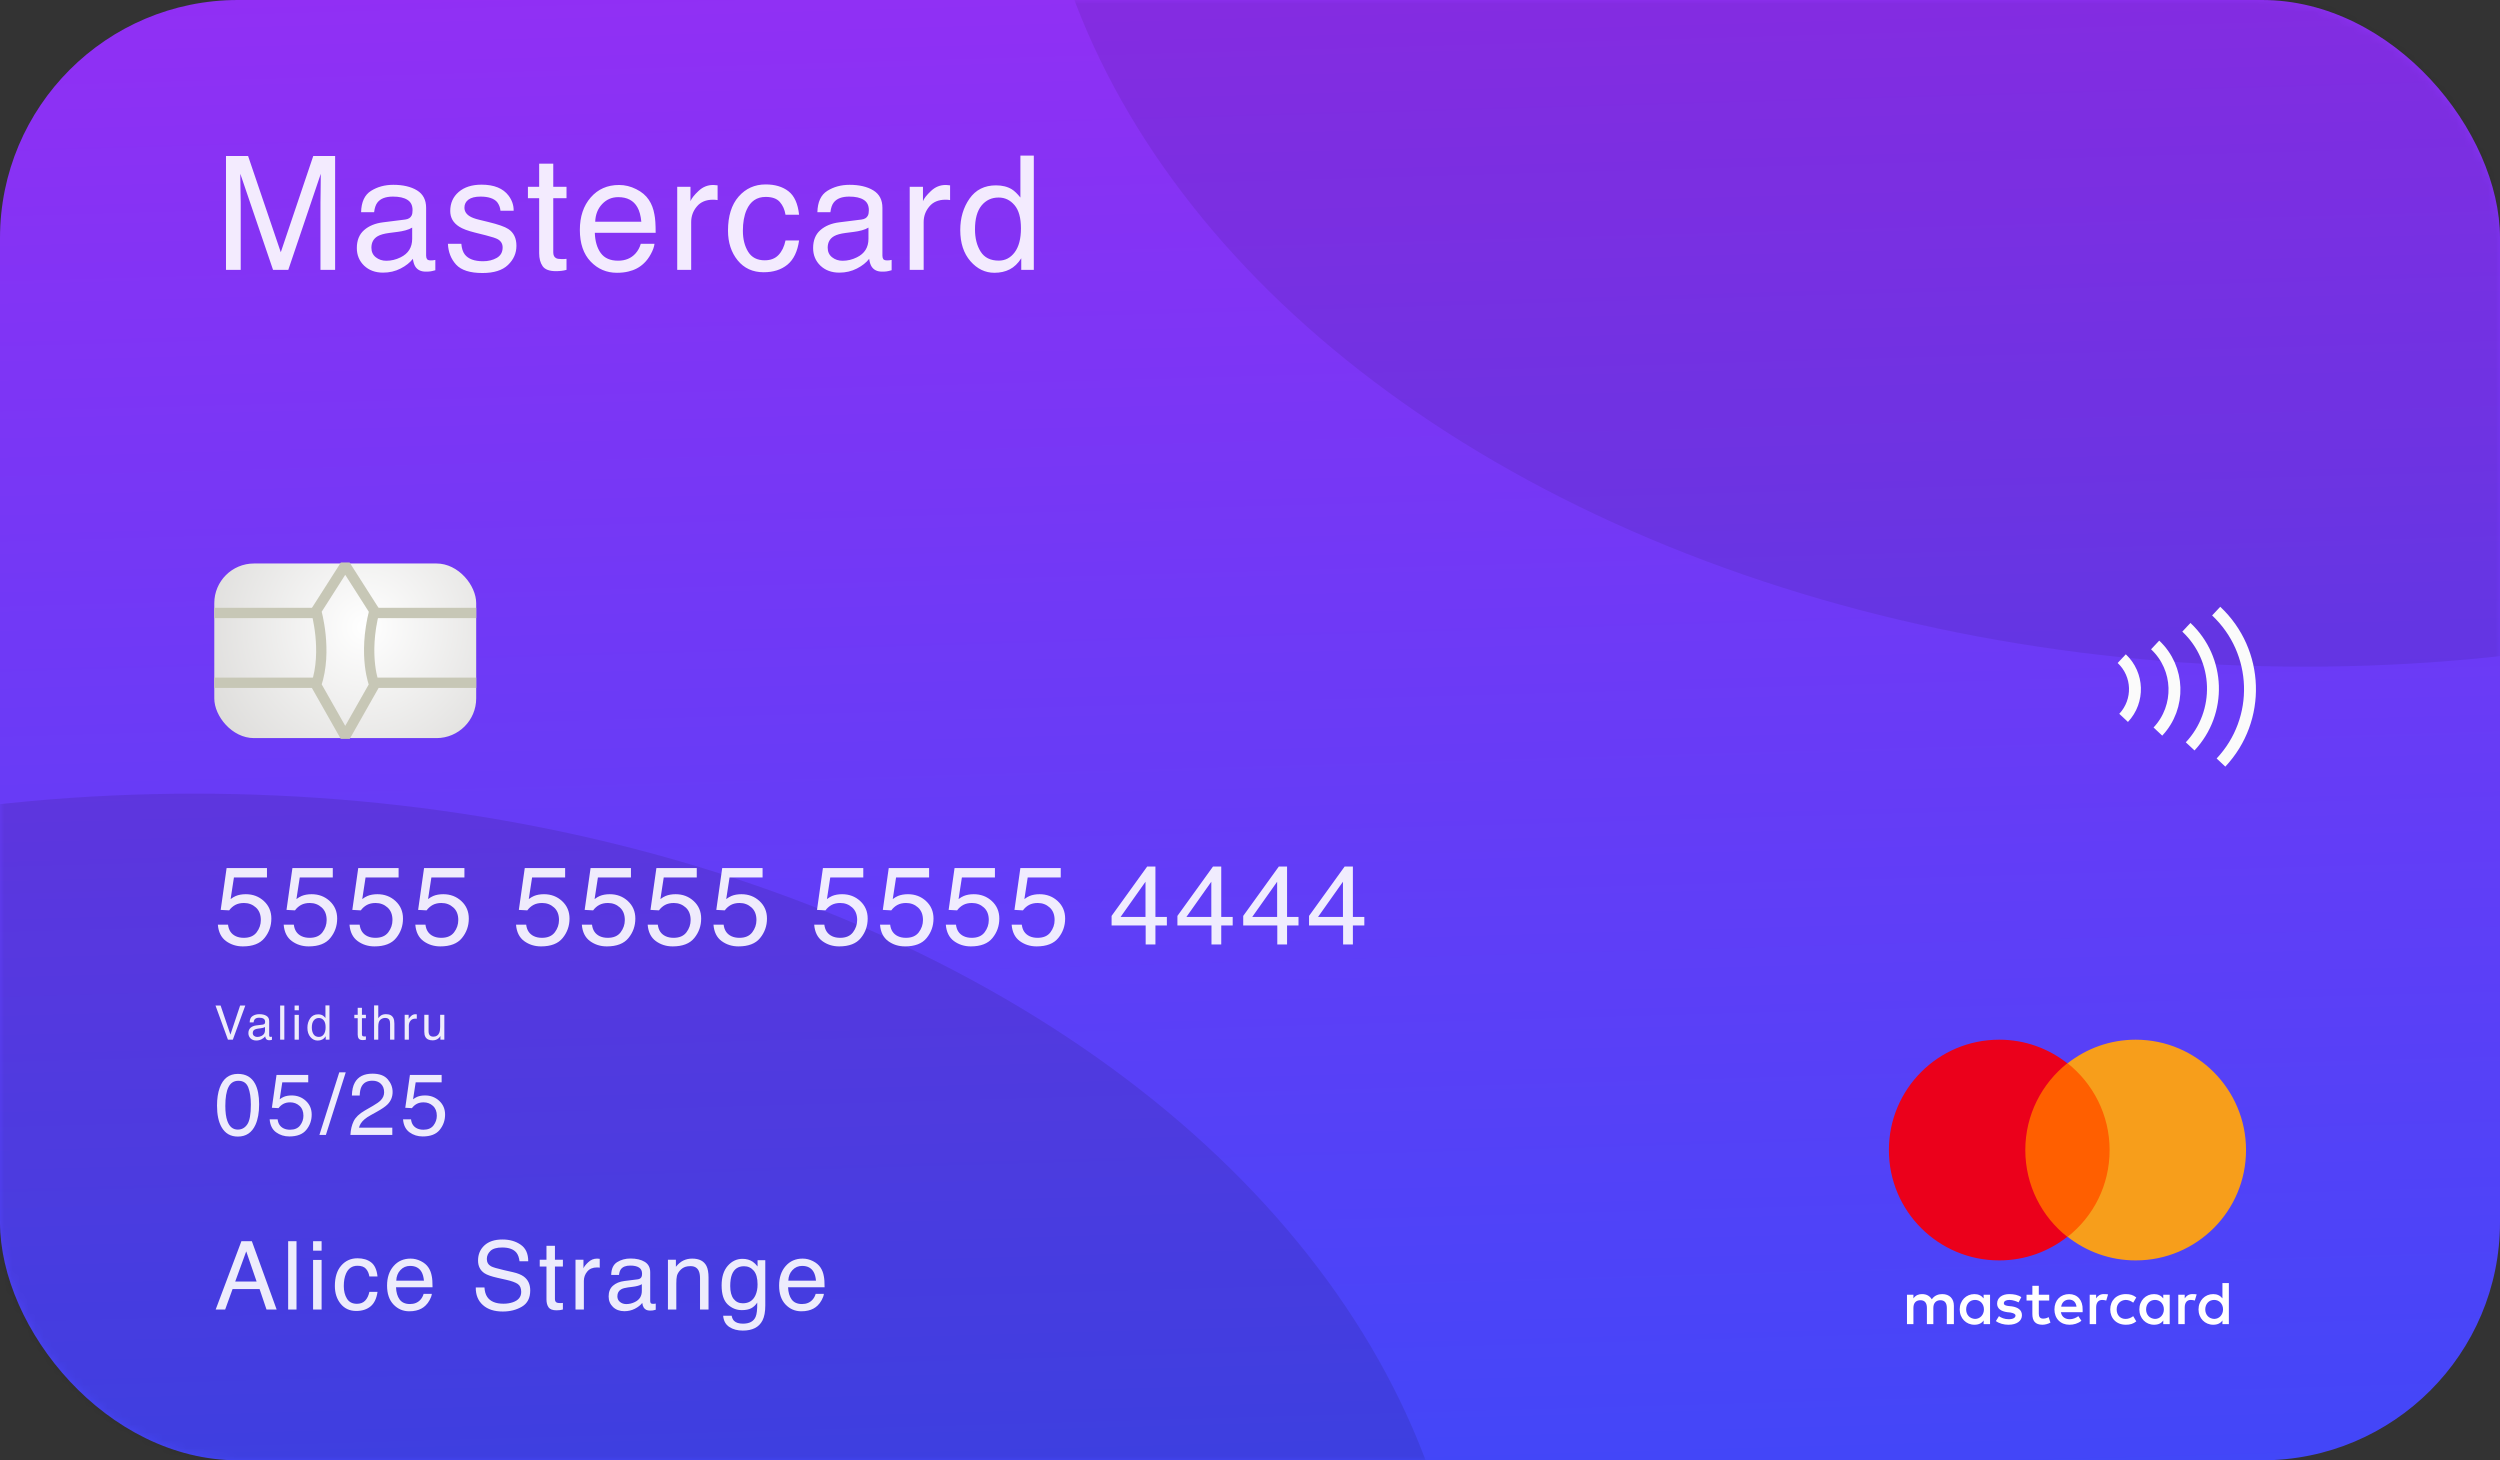 <svg width="315" height="184" viewBox="0 0 315 184" fill="none" xmlns="http://www.w3.org/2000/svg">
<rect x="0" y="0" width="315" height="184" fill="#333333" stroke="none"/>
<rect width="315" height="184" rx="30" fill="url(#paint0_linear_12_0)"/>
<mask id="mask0_12_0" style="mask-type:alpha" maskUnits="userSpaceOnUse" x="0" y="0" width="315" height="184">
<rect width="315" height="184" rx="30" fill="#ED713C"/>
</mask>
<g mask="url(#mask0_12_0)">
<ellipse opacity="0.1" cx="24.5" cy="213" rx="160.5" ry="113" fill="black"/>
<ellipse opacity="0.08" cx="290.5" cy="-29" rx="160.5" ry="113" fill="black"/>
</g>
<path opacity="0.9" d="M28.475 19.654H31.258L35.379 31.783L39.471 19.654H42.225V34H40.379V25.533C40.379 25.24 40.385 24.755 40.398 24.078C40.411 23.401 40.418 22.675 40.418 21.9L36.326 34H34.402L30.281 21.9V22.34C30.281 22.691 30.288 23.229 30.301 23.951C30.32 24.667 30.33 25.195 30.33 25.533V34H28.475V19.654ZM46.797 31.217C46.797 31.725 46.982 32.125 47.353 32.418C47.725 32.711 48.164 32.857 48.672 32.857C49.29 32.857 49.889 32.714 50.469 32.428C51.445 31.953 51.934 31.174 51.934 30.094V28.678C51.719 28.814 51.442 28.928 51.103 29.02C50.765 29.111 50.433 29.176 50.107 29.215L49.043 29.352C48.405 29.436 47.926 29.57 47.607 29.752C47.067 30.058 46.797 30.546 46.797 31.217ZM51.055 27.662C51.458 27.61 51.728 27.441 51.865 27.154C51.943 26.998 51.982 26.773 51.982 26.48C51.982 25.881 51.768 25.449 51.338 25.182C50.915 24.908 50.306 24.771 49.512 24.771C48.594 24.771 47.943 25.019 47.559 25.514C47.344 25.787 47.204 26.194 47.139 26.734H45.498C45.531 25.445 45.947 24.55 46.748 24.049C47.555 23.541 48.49 23.287 49.551 23.287C50.781 23.287 51.781 23.521 52.549 23.99C53.31 24.459 53.691 25.188 53.691 26.178V32.203C53.691 32.385 53.727 32.532 53.799 32.643C53.877 32.753 54.036 32.809 54.277 32.809C54.355 32.809 54.443 32.805 54.541 32.799C54.639 32.786 54.743 32.77 54.853 32.75V34.049C54.58 34.127 54.372 34.176 54.228 34.195C54.085 34.215 53.89 34.225 53.643 34.225C53.037 34.225 52.598 34.01 52.324 33.58C52.181 33.352 52.08 33.03 52.022 32.613C51.663 33.082 51.149 33.489 50.478 33.834C49.808 34.179 49.069 34.352 48.262 34.352C47.292 34.352 46.497 34.059 45.879 33.473C45.267 32.88 44.961 32.141 44.961 31.256C44.961 30.286 45.264 29.534 45.869 29C46.475 28.466 47.269 28.137 48.252 28.014L51.055 27.662ZM58.127 30.719C58.179 31.305 58.325 31.754 58.566 32.066C59.009 32.633 59.777 32.916 60.871 32.916C61.522 32.916 62.095 32.776 62.59 32.496C63.085 32.21 63.332 31.77 63.332 31.178C63.332 30.729 63.133 30.387 62.736 30.152C62.482 30.009 61.981 29.843 61.232 29.654L59.836 29.303C58.944 29.081 58.286 28.834 57.863 28.561C57.108 28.085 56.73 27.428 56.73 26.588C56.73 25.598 57.085 24.797 57.795 24.186C58.511 23.574 59.471 23.268 60.676 23.268C62.251 23.268 63.387 23.73 64.084 24.654C64.52 25.24 64.732 25.872 64.719 26.549H63.059C63.026 26.152 62.886 25.79 62.639 25.465C62.235 25.003 61.535 24.771 60.539 24.771C59.875 24.771 59.37 24.898 59.025 25.152C58.687 25.406 58.518 25.741 58.518 26.158C58.518 26.614 58.742 26.979 59.191 27.252C59.452 27.415 59.836 27.558 60.344 27.682L61.506 27.965C62.769 28.271 63.615 28.567 64.045 28.854C64.728 29.303 65.07 30.009 65.07 30.973C65.07 31.904 64.716 32.708 64.006 33.385C63.303 34.062 62.228 34.4 60.783 34.4C59.227 34.4 58.124 34.049 57.473 33.346C56.828 32.636 56.483 31.76 56.438 30.719H58.127ZM67.934 20.621H69.711V23.541H71.381V24.977H69.711V31.803C69.711 32.167 69.835 32.411 70.082 32.535C70.219 32.607 70.447 32.643 70.766 32.643C70.85 32.643 70.941 32.643 71.039 32.643C71.137 32.636 71.251 32.626 71.381 32.613V34C71.179 34.059 70.967 34.101 70.746 34.127C70.531 34.153 70.297 34.166 70.043 34.166C69.223 34.166 68.666 33.958 68.373 33.541C68.08 33.118 67.934 32.571 67.934 31.9V24.977H66.518V23.541H67.934V20.621ZM78.004 23.307C78.746 23.307 79.466 23.482 80.162 23.834C80.859 24.179 81.389 24.628 81.754 25.182C82.106 25.709 82.34 26.324 82.457 27.027C82.561 27.509 82.613 28.277 82.613 29.332H74.947C74.98 30.393 75.231 31.246 75.699 31.891C76.168 32.529 76.894 32.848 77.877 32.848C78.795 32.848 79.527 32.545 80.074 31.939C80.387 31.588 80.608 31.181 80.738 30.719H82.467C82.421 31.103 82.268 31.533 82.008 32.008C81.754 32.477 81.467 32.861 81.148 33.16C80.615 33.681 79.954 34.033 79.166 34.215C78.743 34.319 78.264 34.371 77.731 34.371C76.428 34.371 75.325 33.899 74.42 32.955C73.515 32.005 73.062 30.676 73.062 28.971C73.062 27.291 73.518 25.927 74.43 24.879C75.341 23.831 76.533 23.307 78.004 23.307ZM80.807 27.936C80.735 27.174 80.569 26.565 80.309 26.109C79.827 25.263 79.023 24.84 77.897 24.84C77.089 24.84 76.412 25.133 75.865 25.719C75.318 26.298 75.029 27.037 74.996 27.936H80.807ZM85.33 23.541H87V25.348C87.137 24.996 87.472 24.57 88.006 24.068C88.54 23.561 89.155 23.307 89.852 23.307C89.884 23.307 89.939 23.31 90.018 23.316C90.096 23.323 90.229 23.336 90.418 23.355V25.211C90.314 25.191 90.216 25.178 90.125 25.172C90.04 25.165 89.946 25.162 89.842 25.162C88.956 25.162 88.276 25.449 87.801 26.021C87.326 26.588 87.088 27.242 87.088 27.984V34H85.33V23.541ZM96.475 23.238C97.653 23.238 98.61 23.525 99.346 24.098C100.088 24.671 100.534 25.657 100.684 27.057H98.975C98.87 26.412 98.633 25.878 98.262 25.455C97.891 25.025 97.295 24.811 96.475 24.811C95.355 24.811 94.554 25.357 94.072 26.451C93.76 27.161 93.603 28.037 93.603 29.078C93.603 30.126 93.825 31.009 94.268 31.725C94.71 32.441 95.407 32.799 96.357 32.799C97.087 32.799 97.663 32.578 98.086 32.135C98.516 31.686 98.812 31.074 98.975 30.299H100.684C100.488 31.686 100 32.701 99.219 33.346C98.438 33.984 97.438 34.303 96.221 34.303C94.853 34.303 93.763 33.805 92.949 32.809C92.135 31.806 91.728 30.556 91.728 29.059C91.728 27.223 92.174 25.794 93.066 24.771C93.958 23.749 95.094 23.238 96.475 23.238ZM104.289 31.217C104.289 31.725 104.475 32.125 104.846 32.418C105.217 32.711 105.656 32.857 106.164 32.857C106.783 32.857 107.382 32.714 107.961 32.428C108.938 31.953 109.426 31.174 109.426 30.094V28.678C109.211 28.814 108.934 28.928 108.596 29.02C108.257 29.111 107.925 29.176 107.6 29.215L106.535 29.352C105.897 29.436 105.419 29.57 105.1 29.752C104.559 30.058 104.289 30.546 104.289 31.217ZM108.547 27.662C108.951 27.61 109.221 27.441 109.357 27.154C109.436 26.998 109.475 26.773 109.475 26.48C109.475 25.881 109.26 25.449 108.83 25.182C108.407 24.908 107.798 24.771 107.004 24.771C106.086 24.771 105.435 25.019 105.051 25.514C104.836 25.787 104.696 26.194 104.631 26.734H102.99C103.023 25.445 103.439 24.55 104.24 24.049C105.048 23.541 105.982 23.287 107.043 23.287C108.273 23.287 109.273 23.521 110.041 23.99C110.803 24.459 111.184 25.188 111.184 26.178V32.203C111.184 32.385 111.219 32.532 111.291 32.643C111.369 32.753 111.529 32.809 111.77 32.809C111.848 32.809 111.936 32.805 112.033 32.799C112.131 32.786 112.235 32.77 112.346 32.75V34.049C112.072 34.127 111.864 34.176 111.721 34.195C111.577 34.215 111.382 34.225 111.135 34.225C110.529 34.225 110.09 34.01 109.816 33.58C109.673 33.352 109.572 33.03 109.514 32.613C109.156 33.082 108.641 33.489 107.971 33.834C107.3 34.179 106.561 34.352 105.754 34.352C104.784 34.352 103.99 34.059 103.371 33.473C102.759 32.88 102.453 32.141 102.453 31.256C102.453 30.286 102.756 29.534 103.361 29C103.967 28.466 104.761 28.137 105.744 28.014L108.547 27.662ZM114.623 23.541H116.293V25.348C116.43 24.996 116.765 24.57 117.299 24.068C117.833 23.561 118.448 23.307 119.145 23.307C119.177 23.307 119.232 23.31 119.311 23.316C119.389 23.323 119.522 23.336 119.711 23.355V25.211C119.607 25.191 119.509 25.178 119.418 25.172C119.333 25.165 119.239 25.162 119.135 25.162C118.249 25.162 117.569 25.449 117.094 26.021C116.618 26.588 116.381 27.242 116.381 27.984V34H114.623V23.541ZM122.848 28.893C122.848 30.012 123.085 30.95 123.561 31.705C124.036 32.46 124.798 32.838 125.846 32.838C126.66 32.838 127.327 32.49 127.848 31.793C128.375 31.09 128.639 30.084 128.639 28.775C128.639 27.454 128.368 26.477 127.828 25.846C127.288 25.208 126.62 24.889 125.826 24.889C124.941 24.889 124.221 25.227 123.668 25.904C123.121 26.581 122.848 27.578 122.848 28.893ZM125.494 23.355C126.295 23.355 126.965 23.525 127.506 23.863C127.818 24.059 128.173 24.4 128.57 24.889V19.605H130.26V34H128.678V32.545C128.268 33.19 127.783 33.655 127.223 33.941C126.663 34.228 126.021 34.371 125.299 34.371C124.133 34.371 123.124 33.883 122.271 32.906C121.419 31.923 120.992 30.618 120.992 28.99C120.992 27.467 121.38 26.148 122.154 25.035C122.936 23.915 124.049 23.355 125.494 23.355Z" fill="white"/>
<path d="M254.416 133.974H266.584V155.837H254.416V133.974Z" fill="#FF5F00"/>
<path d="M246.189 166.841V164.523C246.189 163.635 245.648 163.056 244.721 163.056C244.258 163.056 243.756 163.21 243.408 163.712C243.138 163.287 242.751 163.056 242.172 163.056C241.786 163.056 241.4 163.171 241.09 163.596V163.133H240.279V166.841H241.09V164.794C241.09 164.137 241.438 163.828 241.979 163.828C242.52 163.828 242.79 164.176 242.79 164.794V166.841H243.601V164.794C243.601 164.137 243.987 163.828 244.49 163.828C245.03 163.828 245.301 164.176 245.301 164.794V166.841H246.189V166.841ZM258.202 163.133H256.889V162.013H256.078V163.133H255.344V163.867H256.077V165.566C256.077 166.416 256.425 166.918 257.352 166.918C257.7 166.918 258.086 166.802 258.357 166.648L258.125 165.953C257.893 166.107 257.623 166.146 257.429 166.146C257.043 166.146 256.889 165.914 256.889 165.528V163.867H258.202V163.133V163.133ZM265.077 163.055C264.614 163.055 264.305 163.287 264.112 163.596V163.133H263.301V166.841H264.112V164.755C264.112 164.137 264.382 163.79 264.884 163.79C265.039 163.79 265.232 163.828 265.386 163.867L265.618 163.094C265.464 163.056 265.232 163.056 265.077 163.056V163.055ZM254.687 163.442C254.301 163.171 253.76 163.056 253.18 163.056C252.254 163.056 251.636 163.519 251.636 164.253C251.636 164.871 252.099 165.219 252.91 165.335L253.296 165.373C253.721 165.45 253.953 165.566 253.953 165.759C253.953 166.03 253.644 166.223 253.103 166.223C252.562 166.223 252.138 166.03 251.867 165.837L251.481 166.455C251.906 166.764 252.485 166.918 253.064 166.918C254.146 166.918 254.764 166.416 254.764 165.721C254.764 165.064 254.262 164.716 253.489 164.601L253.103 164.562C252.756 164.523 252.485 164.446 252.485 164.214C252.485 163.944 252.756 163.79 253.18 163.79C253.644 163.79 254.108 163.983 254.339 164.098L254.687 163.442V163.442ZM276.241 163.056C275.777 163.056 275.468 163.287 275.275 163.596V163.133H274.464V166.841H275.275V164.755C275.275 164.137 275.545 163.79 276.047 163.79C276.202 163.79 276.395 163.828 276.549 163.867L276.781 163.094C276.627 163.056 276.395 163.056 276.241 163.056V163.056ZM265.889 164.987C265.889 166.107 266.661 166.918 267.859 166.918C268.399 166.918 268.785 166.802 269.172 166.493L268.785 165.837C268.477 166.068 268.168 166.184 267.82 166.184C267.163 166.184 266.7 165.721 266.7 164.987C266.7 164.292 267.163 163.828 267.82 163.79C268.168 163.79 268.477 163.905 268.785 164.137L269.172 163.481C268.785 163.171 268.399 163.056 267.859 163.056C266.661 163.056 265.889 163.867 265.889 164.987ZM273.382 164.987V163.133H272.571V163.596C272.301 163.249 271.914 163.056 271.412 163.056C270.369 163.056 269.558 163.867 269.558 164.987C269.558 166.107 270.369 166.918 271.412 166.918C271.953 166.918 272.339 166.725 272.571 166.377V166.841H273.382V164.987V164.987ZM270.408 164.987C270.408 164.33 270.833 163.79 271.528 163.79C272.185 163.79 272.648 164.292 272.648 164.987C272.648 165.644 272.185 166.184 271.528 166.184C270.833 166.146 270.408 165.644 270.408 164.987V164.987ZM260.713 163.056C259.631 163.056 258.859 163.828 258.859 164.987C258.859 166.146 259.631 166.918 260.751 166.918C261.292 166.918 261.833 166.764 262.258 166.416L261.871 165.837C261.562 166.068 261.176 166.223 260.79 166.223C260.288 166.223 259.786 165.991 259.67 165.334H262.412V165.026C262.451 163.828 261.756 163.056 260.713 163.056H260.713ZM260.713 163.751C261.215 163.751 261.563 164.06 261.64 164.639H259.708C259.786 164.137 260.133 163.751 260.713 163.751ZM280.837 164.987V161.665H280.026V163.596C279.755 163.249 279.369 163.056 278.867 163.056C277.824 163.056 277.013 163.867 277.013 164.987C277.013 166.107 277.824 166.918 278.867 166.918C279.408 166.918 279.794 166.725 280.026 166.377V166.841H280.837V164.987V164.987ZM277.863 164.987C277.863 164.33 278.288 163.79 278.983 163.79C279.64 163.79 280.103 164.292 280.103 164.987C280.103 165.644 279.64 166.184 278.983 166.184C278.288 166.146 277.863 165.644 277.863 164.987V164.987ZM250.747 164.987V163.133H249.936V163.596C249.665 163.249 249.279 163.056 248.777 163.056C247.734 163.056 246.923 163.867 246.923 164.987C246.923 166.107 247.734 166.918 248.777 166.918C249.318 166.918 249.704 166.725 249.936 166.377V166.841H250.747V164.987V164.987ZM247.734 164.987C247.734 164.33 248.159 163.79 248.854 163.79C249.511 163.79 249.975 164.292 249.975 164.987C249.975 165.644 249.511 166.184 248.854 166.184C248.159 166.146 247.734 165.644 247.734 164.987V164.987Z" fill="white"/>
<path d="M255.189 144.906C255.189 140.464 257.275 136.524 260.48 133.974C258.124 132.12 255.15 131 251.906 131C244.219 131 238 137.219 238 144.906C238 152.592 244.219 158.811 251.906 158.811C255.15 158.811 258.124 157.691 260.48 155.837C257.275 153.326 255.189 149.347 255.189 144.906V144.906Z" fill="#EB001B"/>
<path d="M283 144.906C283 152.592 276.781 158.811 269.094 158.811C265.849 158.811 262.875 157.691 260.519 155.837C263.764 153.287 265.811 149.347 265.811 144.906C265.811 140.464 263.725 136.524 260.519 133.974C262.875 132.12 265.849 131 269.094 131C276.781 131 283 137.257 283 144.906H283Z" fill="#F79E1B"/>
<path opacity="0.9" d="M28.73 116.505C28.811 117.207 29.137 117.692 29.707 117.961C29.999 118.098 30.336 118.166 30.719 118.166C31.448 118.166 31.988 117.934 32.339 117.469C32.69 117.004 32.865 116.489 32.865 115.924C32.865 115.24 32.656 114.712 32.236 114.338C31.822 113.964 31.323 113.777 30.739 113.777C30.315 113.777 29.951 113.859 29.645 114.023C29.345 114.188 29.087 114.415 28.873 114.707L27.807 114.646L28.552 109.375H33.638V110.564H29.475L29.058 113.285C29.285 113.112 29.502 112.982 29.707 112.896C30.072 112.745 30.493 112.67 30.972 112.67C31.869 112.67 32.63 112.959 33.255 113.538C33.879 114.117 34.191 114.851 34.191 115.739C34.191 116.664 33.904 117.48 33.33 118.187C32.76 118.893 31.849 119.246 30.596 119.246C29.798 119.246 29.092 119.023 28.477 118.576C27.866 118.125 27.524 117.435 27.451 116.505H28.73ZM37.023 116.505C37.105 117.207 37.43 117.692 38 117.961C38.292 118.098 38.629 118.166 39.012 118.166C39.741 118.166 40.281 117.934 40.632 117.469C40.983 117.004 41.158 116.489 41.158 115.924C41.158 115.24 40.949 114.712 40.529 114.338C40.115 113.964 39.616 113.777 39.032 113.777C38.608 113.777 38.244 113.859 37.938 114.023C37.638 114.188 37.38 114.415 37.166 114.707L36.1 114.646L36.845 109.375H41.931V110.564H37.768L37.351 113.285C37.578 113.112 37.795 112.982 38 112.896C38.365 112.745 38.786 112.67 39.265 112.67C40.162 112.67 40.923 112.959 41.548 113.538C42.172 114.117 42.484 114.851 42.484 115.739C42.484 116.664 42.197 117.48 41.623 118.187C41.053 118.893 40.142 119.246 38.889 119.246C38.091 119.246 37.385 119.023 36.77 118.576C36.159 118.125 35.817 117.435 35.744 116.505H37.023ZM45.315 116.505C45.398 117.207 45.723 117.692 46.293 117.961C46.585 118.098 46.922 118.166 47.305 118.166C48.034 118.166 48.574 117.934 48.925 117.469C49.276 117.004 49.451 116.489 49.451 115.924C49.451 115.24 49.242 114.712 48.822 114.338C48.408 113.964 47.908 113.777 47.325 113.777C46.901 113.777 46.537 113.859 46.231 114.023C45.931 114.188 45.673 114.415 45.459 114.707L44.393 114.646L45.138 109.375H50.224V110.564H46.06L45.644 113.285C45.871 113.112 46.088 112.982 46.293 112.896C46.658 112.745 47.079 112.67 47.558 112.67C48.455 112.67 49.217 112.959 49.841 113.538C50.465 114.117 50.777 114.851 50.777 115.739C50.777 116.664 50.49 117.48 49.916 118.187C49.346 118.893 48.435 119.246 47.182 119.246C46.384 119.246 45.678 119.023 45.062 118.576C44.452 118.125 44.11 117.435 44.037 116.505H45.315ZM53.608 116.505C53.69 117.207 54.016 117.692 54.586 117.961C54.878 118.098 55.215 118.166 55.598 118.166C56.327 118.166 56.867 117.934 57.218 117.469C57.569 117.004 57.744 116.489 57.744 115.924C57.744 115.24 57.535 114.712 57.115 114.338C56.7 113.964 56.202 113.777 55.618 113.777C55.194 113.777 54.83 113.859 54.524 114.023C54.224 114.188 53.966 114.415 53.752 114.707L52.685 114.646L53.431 109.375H58.517V110.564H54.353L53.937 113.285C54.164 113.112 54.381 112.982 54.586 112.896C54.95 112.745 55.372 112.67 55.851 112.67C56.748 112.67 57.509 112.959 58.134 113.538C58.758 114.117 59.07 114.851 59.07 115.739C59.07 116.664 58.783 117.48 58.209 118.187C57.639 118.893 56.728 119.246 55.475 119.246C54.677 119.246 53.971 119.023 53.355 118.576C52.745 118.125 52.403 117.435 52.33 116.505H53.608ZM66.298 116.505C66.38 117.207 66.706 117.692 67.275 117.961C67.567 118.098 67.904 118.166 68.287 118.166C69.016 118.166 69.556 117.934 69.907 117.469C70.258 117.004 70.434 116.489 70.434 115.924C70.434 115.24 70.224 114.712 69.805 114.338C69.39 113.964 68.891 113.777 68.308 113.777C67.884 113.777 67.519 113.859 67.214 114.023C66.913 114.188 66.656 114.415 66.441 114.707L65.375 114.646L66.12 109.375H71.206V110.564H67.043L66.626 113.285C66.854 113.112 67.07 112.982 67.275 112.896C67.64 112.745 68.061 112.67 68.54 112.67C69.438 112.67 70.199 112.959 70.823 113.538C71.448 114.117 71.76 114.851 71.76 115.739C71.76 116.664 71.473 117.48 70.898 118.187C70.329 118.893 69.417 119.246 68.164 119.246C67.367 119.246 66.66 119.023 66.045 118.576C65.434 118.125 65.092 117.435 65.019 116.505H66.298ZM74.591 116.505C74.673 117.207 74.999 117.692 75.568 117.961C75.86 118.098 76.197 118.166 76.58 118.166C77.309 118.166 77.849 117.934 78.2 117.469C78.551 117.004 78.727 116.489 78.727 115.924C78.727 115.24 78.517 114.712 78.098 114.338C77.683 113.964 77.184 113.777 76.601 113.777C76.177 113.777 75.812 113.859 75.507 114.023C75.206 114.188 74.949 114.415 74.734 114.707L73.668 114.646L74.413 109.375H79.499V110.564H75.336L74.919 113.285C75.147 113.112 75.363 112.982 75.568 112.896C75.933 112.745 76.355 112.67 76.833 112.67C77.731 112.67 78.492 112.959 79.116 113.538C79.741 114.117 80.053 114.851 80.053 115.739C80.053 116.664 79.766 117.48 79.191 118.187C78.622 118.893 77.71 119.246 76.457 119.246C75.659 119.246 74.953 119.023 74.338 118.576C73.727 118.125 73.385 117.435 73.312 116.505H74.591ZM82.884 116.505C82.966 117.207 83.292 117.692 83.861 117.961C84.153 118.098 84.49 118.166 84.873 118.166C85.602 118.166 86.142 117.934 86.493 117.469C86.844 117.004 87.019 116.489 87.019 115.924C87.019 115.24 86.81 114.712 86.391 114.338C85.976 113.964 85.477 113.777 84.894 113.777C84.47 113.777 84.105 113.859 83.8 114.023C83.499 114.188 83.242 114.415 83.027 114.707L81.961 114.646L82.706 109.375H87.792V110.564H83.629L83.212 113.285C83.44 113.112 83.656 112.982 83.861 112.896C84.226 112.745 84.647 112.67 85.126 112.67C86.024 112.67 86.785 112.959 87.409 113.538C88.034 114.117 88.346 114.851 88.346 115.739C88.346 116.664 88.059 117.48 87.484 118.187C86.915 118.893 86.003 119.246 84.75 119.246C83.953 119.246 83.246 119.023 82.631 118.576C82.02 118.125 81.678 117.435 81.606 116.505H82.884ZM91.177 116.505C91.259 117.207 91.585 117.692 92.154 117.961C92.446 118.098 92.783 118.166 93.166 118.166C93.895 118.166 94.435 117.934 94.786 117.469C95.137 117.004 95.312 116.489 95.312 115.924C95.312 115.24 95.103 114.712 94.684 114.338C94.269 113.964 93.77 113.777 93.186 113.777C92.763 113.777 92.398 113.859 92.093 114.023C91.792 114.188 91.534 114.415 91.32 114.707L90.254 114.646L90.999 109.375H96.085V110.564H91.922L91.505 113.285C91.733 113.112 91.949 112.982 92.154 112.896C92.519 112.745 92.94 112.67 93.419 112.67C94.317 112.67 95.078 112.959 95.702 113.538C96.326 114.117 96.639 114.851 96.639 115.739C96.639 116.664 96.352 117.48 95.777 118.187C95.208 118.893 94.296 119.246 93.043 119.246C92.245 119.246 91.539 119.023 90.924 118.576C90.313 118.125 89.971 117.435 89.898 116.505H91.177ZM103.866 116.505C103.948 117.207 104.274 117.692 104.844 117.961C105.135 118.098 105.473 118.166 105.855 118.166C106.585 118.166 107.125 117.934 107.476 117.469C107.826 117.004 108.002 116.489 108.002 115.924C108.002 115.24 107.792 114.712 107.373 114.338C106.958 113.964 106.459 113.777 105.876 113.777C105.452 113.777 105.088 113.859 104.782 114.023C104.481 114.188 104.224 114.415 104.01 114.707L102.943 114.646L103.688 109.375H108.774V110.564H104.611L104.194 113.285C104.422 113.112 104.639 112.982 104.844 112.896C105.208 112.745 105.63 112.67 106.108 112.67C107.006 112.67 107.767 112.959 108.392 113.538C109.016 114.117 109.328 114.851 109.328 115.739C109.328 116.664 109.041 117.48 108.467 118.187C107.897 118.893 106.986 119.246 105.732 119.246C104.935 119.246 104.229 119.023 103.613 118.576C103.003 118.125 102.661 117.435 102.588 116.505H103.866ZM112.159 116.505C112.241 117.207 112.567 117.692 113.137 117.961C113.428 118.098 113.766 118.166 114.148 118.166C114.878 118.166 115.418 117.934 115.769 117.469C116.119 117.004 116.295 116.489 116.295 115.924C116.295 115.24 116.085 114.712 115.666 114.338C115.251 113.964 114.752 113.777 114.169 113.777C113.745 113.777 113.381 113.859 113.075 114.023C112.774 114.188 112.517 114.415 112.303 114.707L111.236 114.646L111.981 109.375H117.067V110.564H112.904L112.487 113.285C112.715 113.112 112.932 112.982 113.137 112.896C113.501 112.745 113.923 112.67 114.401 112.67C115.299 112.67 116.06 112.959 116.685 113.538C117.309 114.117 117.621 114.851 117.621 115.739C117.621 116.664 117.334 117.48 116.76 118.187C116.19 118.893 115.279 119.246 114.025 119.246C113.228 119.246 112.521 119.023 111.906 118.576C111.296 118.125 110.954 117.435 110.881 116.505H112.159ZM120.452 116.505C120.534 117.207 120.86 117.692 121.43 117.961C121.721 118.098 122.059 118.166 122.441 118.166C123.171 118.166 123.711 117.934 124.062 117.469C124.412 117.004 124.588 116.489 124.588 115.924C124.588 115.24 124.378 114.712 123.959 114.338C123.544 113.964 123.045 113.777 122.462 113.777C122.038 113.777 121.674 113.859 121.368 114.023C121.067 114.188 120.81 114.415 120.596 114.707L119.529 114.646L120.274 109.375H125.36V110.564H121.197L120.78 113.285C121.008 113.112 121.225 112.982 121.43 112.896C121.794 112.745 122.216 112.67 122.694 112.67C123.592 112.67 124.353 112.959 124.978 113.538C125.602 114.117 125.914 114.851 125.914 115.739C125.914 116.664 125.627 117.48 125.053 118.187C124.483 118.893 123.572 119.246 122.318 119.246C121.521 119.246 120.814 119.023 120.199 118.576C119.589 118.125 119.247 117.435 119.174 116.505H120.452ZM128.745 116.505C128.827 117.207 129.153 117.692 129.723 117.961C130.014 118.098 130.352 118.166 130.734 118.166C131.464 118.166 132.004 117.934 132.354 117.469C132.705 117.004 132.881 116.489 132.881 115.924C132.881 115.24 132.671 114.712 132.252 114.338C131.837 113.964 131.338 113.777 130.755 113.777C130.331 113.777 129.966 113.859 129.661 114.023C129.36 114.188 129.103 114.415 128.889 114.707L127.822 114.646L128.567 109.375H133.653V110.564H129.49L129.073 113.285C129.301 113.112 129.518 112.982 129.723 112.896C130.087 112.745 130.509 112.67 130.987 112.67C131.885 112.67 132.646 112.959 133.271 113.538C133.895 114.117 134.207 114.851 134.207 115.739C134.207 116.664 133.92 117.48 133.346 118.187C132.776 118.893 131.865 119.246 130.611 119.246C129.814 119.246 129.107 119.023 128.492 118.576C127.882 118.125 127.54 117.435 127.467 116.505H128.745ZM144.333 115.534V111.098L141.195 115.534H144.333ZM144.354 119V116.607H140.061V115.404L144.545 109.184H145.584V115.534H147.026V116.607H145.584V119H144.354ZM152.626 115.534V111.098L149.488 115.534H152.626ZM152.646 119V116.607H148.354V115.404L152.838 109.184H153.877V115.534H155.319V116.607H153.877V119H152.646ZM160.919 115.534V111.098L157.781 115.534H160.919ZM160.939 119V116.607H156.646V115.404L161.131 109.184H162.17V115.534H163.612V116.607H162.17V119H160.939ZM169.212 115.534V111.098L166.074 115.534H169.212ZM169.232 119V116.607H164.939V115.404L169.424 109.184H170.463V115.534H171.905V116.607H170.463V119H169.232Z" fill="white"/>
<path opacity="0.9" d="M32.332 161.473L31.025 157.67L29.637 161.473H32.332ZM30.416 156.393H31.734L34.857 165H33.58L32.707 162.422H29.303L28.371 165H27.176L30.416 156.393ZM36.307 156.393H37.361V165H36.307V156.393ZM39.449 158.754H40.522V165H39.449V158.754ZM39.449 156.393H40.522V157.588H39.449V156.393ZM45.041 158.543C45.748 158.543 46.322 158.715 46.764 159.059C47.209 159.402 47.477 159.994 47.566 160.834H46.541C46.478 160.447 46.336 160.127 46.113 159.873C45.891 159.615 45.533 159.486 45.041 159.486C44.369 159.486 43.889 159.814 43.6 160.471C43.412 160.896 43.318 161.422 43.318 162.047C43.318 162.676 43.451 163.205 43.717 163.635C43.982 164.064 44.4 164.279 44.971 164.279C45.408 164.279 45.754 164.146 46.008 163.881C46.266 163.611 46.443 163.244 46.541 162.779H47.566C47.449 163.611 47.156 164.221 46.688 164.607C46.219 164.99 45.619 165.182 44.889 165.182C44.068 165.182 43.414 164.883 42.926 164.285C42.438 163.684 42.193 162.934 42.193 162.035C42.193 160.934 42.461 160.076 42.996 159.463C43.531 158.85 44.213 158.543 45.041 158.543ZM51.734 158.584C52.18 158.584 52.611 158.689 53.029 158.9C53.447 159.107 53.766 159.377 53.984 159.709C54.195 160.025 54.336 160.395 54.406 160.816C54.469 161.105 54.5 161.566 54.5 162.199H49.9C49.92 162.836 50.07 163.348 50.352 163.734C50.633 164.117 51.068 164.309 51.658 164.309C52.209 164.309 52.648 164.127 52.977 163.764C53.164 163.553 53.297 163.309 53.375 163.031H54.412C54.385 163.262 54.293 163.52 54.137 163.805C53.984 164.086 53.812 164.316 53.621 164.496C53.301 164.809 52.904 165.02 52.432 165.129C52.178 165.191 51.891 165.223 51.57 165.223C50.789 165.223 50.127 164.939 49.584 164.373C49.041 163.803 48.77 163.006 48.77 161.982C48.77 160.975 49.043 160.156 49.59 159.527C50.137 158.898 50.852 158.584 51.734 158.584ZM53.416 161.361C53.373 160.904 53.273 160.539 53.117 160.266C52.828 159.758 52.346 159.504 51.67 159.504C51.185 159.504 50.779 159.68 50.451 160.031C50.123 160.379 49.949 160.822 49.93 161.361H53.416ZM61.043 162.223C61.07 162.711 61.185 163.107 61.389 163.412C61.775 163.982 62.457 164.268 63.434 164.268C63.871 164.268 64.269 164.205 64.629 164.08C65.324 163.838 65.672 163.404 65.672 162.779C65.672 162.311 65.525 161.977 65.232 161.777C64.936 161.582 64.471 161.412 63.838 161.268L62.672 161.004C61.91 160.832 61.371 160.643 61.055 160.436C60.508 160.076 60.234 159.539 60.234 158.824C60.234 158.051 60.502 157.416 61.037 156.92C61.572 156.424 62.33 156.176 63.31 156.176C64.213 156.176 64.978 156.395 65.607 156.832C66.24 157.266 66.557 157.961 66.557 158.918H65.461C65.402 158.457 65.277 158.104 65.086 157.857C64.731 157.408 64.127 157.184 63.275 157.184C62.588 157.184 62.094 157.328 61.793 157.617C61.492 157.906 61.342 158.242 61.342 158.625C61.342 159.047 61.518 159.355 61.869 159.551C62.1 159.676 62.621 159.832 63.434 160.02L64.641 160.295C65.223 160.428 65.672 160.609 65.988 160.84C66.535 161.242 66.809 161.826 66.809 162.592C66.809 163.545 66.461 164.227 65.766 164.637C65.074 165.047 64.269 165.252 63.352 165.252C62.281 165.252 61.443 164.979 60.838 164.432C60.232 163.889 59.935 163.152 59.947 162.223H61.043ZM68.856 156.973H69.922V158.725H70.924V159.586H69.922V163.682C69.922 163.9 69.996 164.047 70.144 164.121C70.227 164.164 70.363 164.186 70.555 164.186C70.606 164.186 70.66 164.186 70.719 164.186C70.777 164.182 70.846 164.176 70.924 164.168V165C70.803 165.035 70.676 165.061 70.543 165.076C70.414 165.092 70.273 165.1 70.121 165.1C69.629 165.1 69.295 164.975 69.119 164.725C68.943 164.471 68.856 164.143 68.856 163.74V159.586H68.006V158.725H68.856V156.973ZM72.514 158.725H73.516V159.809C73.598 159.598 73.799 159.342 74.119 159.041C74.439 158.736 74.809 158.584 75.227 158.584C75.246 158.584 75.279 158.586 75.326 158.59C75.373 158.594 75.453 158.602 75.566 158.613V159.727C75.504 159.715 75.445 159.707 75.391 159.703C75.34 159.699 75.283 159.697 75.221 159.697C74.689 159.697 74.281 159.869 73.996 160.213C73.711 160.553 73.568 160.945 73.568 161.391V165H72.514V158.725ZM77.789 163.33C77.789 163.635 77.9 163.875 78.123 164.051C78.346 164.227 78.609 164.314 78.914 164.314C79.285 164.314 79.644 164.229 79.992 164.057C80.578 163.771 80.871 163.305 80.871 162.656V161.807C80.742 161.889 80.576 161.957 80.373 162.012C80.17 162.066 79.971 162.105 79.775 162.129L79.137 162.211C78.754 162.262 78.467 162.342 78.275 162.451C77.951 162.635 77.789 162.928 77.789 163.33ZM80.344 161.197C80.586 161.166 80.748 161.064 80.83 160.893C80.877 160.799 80.9 160.664 80.9 160.488C80.9 160.129 80.772 159.869 80.514 159.709C80.26 159.545 79.894 159.463 79.418 159.463C78.867 159.463 78.477 159.611 78.246 159.908C78.117 160.072 78.033 160.316 77.994 160.641H77.01C77.029 159.867 77.279 159.33 77.76 159.029C78.244 158.725 78.805 158.572 79.441 158.572C80.18 158.572 80.779 158.713 81.24 158.994C81.697 159.275 81.926 159.713 81.926 160.307V163.922C81.926 164.031 81.947 164.119 81.99 164.186C82.037 164.252 82.133 164.285 82.277 164.285C82.324 164.285 82.377 164.283 82.436 164.279C82.494 164.271 82.557 164.262 82.623 164.25V165.029C82.459 165.076 82.334 165.105 82.248 165.117C82.162 165.129 82.045 165.135 81.897 165.135C81.533 165.135 81.269 165.006 81.106 164.748C81.019 164.611 80.959 164.418 80.924 164.168C80.709 164.449 80.4 164.693 79.998 164.9C79.596 165.107 79.152 165.211 78.668 165.211C78.086 165.211 77.609 165.035 77.238 164.684C76.871 164.328 76.688 163.885 76.688 163.354C76.688 162.771 76.869 162.32 77.232 162C77.596 161.68 78.072 161.482 78.662 161.408L80.344 161.197ZM84.16 158.725H85.162V159.615C85.459 159.248 85.773 158.984 86.106 158.824C86.438 158.664 86.807 158.584 87.213 158.584C88.103 158.584 88.705 158.895 89.018 159.516C89.189 159.855 89.275 160.342 89.275 160.975V165H88.203V161.045C88.203 160.662 88.147 160.354 88.033 160.119C87.846 159.729 87.506 159.533 87.014 159.533C86.764 159.533 86.559 159.559 86.398 159.609C86.109 159.695 85.856 159.867 85.637 160.125C85.461 160.332 85.346 160.547 85.291 160.77C85.24 160.988 85.215 161.303 85.215 161.713V165H84.16V158.725ZM93.555 158.613C94.047 158.613 94.477 158.734 94.844 158.977C95.043 159.113 95.246 159.312 95.453 159.574V158.783H96.426V164.49C96.426 165.287 96.309 165.916 96.074 166.377C95.637 167.229 94.811 167.654 93.596 167.654C92.92 167.654 92.352 167.502 91.891 167.197C91.43 166.896 91.172 166.424 91.117 165.779H92.189C92.24 166.061 92.342 166.277 92.494 166.43C92.732 166.664 93.107 166.781 93.619 166.781C94.428 166.781 94.957 166.496 95.207 165.926C95.356 165.59 95.424 164.99 95.412 164.127C95.201 164.447 94.947 164.686 94.65 164.842C94.353 164.998 93.961 165.076 93.473 165.076C92.793 165.076 92.197 164.836 91.686 164.355C91.178 163.871 90.924 163.072 90.924 161.959C90.924 160.908 91.18 160.088 91.691 159.498C92.207 158.908 92.828 158.613 93.555 158.613ZM95.453 161.836C95.453 161.059 95.293 160.482 94.973 160.107C94.652 159.732 94.244 159.545 93.748 159.545C93.006 159.545 92.498 159.893 92.225 160.588C92.08 160.959 92.008 161.445 92.008 162.047C92.008 162.754 92.15 163.293 92.436 163.664C92.725 164.031 93.111 164.215 93.596 164.215C94.353 164.215 94.887 163.873 95.195 163.189C95.367 162.803 95.453 162.352 95.453 161.836ZM101.133 158.584C101.578 158.584 102.01 158.689 102.428 158.9C102.846 159.107 103.164 159.377 103.383 159.709C103.594 160.025 103.734 160.395 103.805 160.816C103.867 161.105 103.898 161.566 103.898 162.199H99.299C99.318 162.836 99.469 163.348 99.75 163.734C100.031 164.117 100.467 164.309 101.057 164.309C101.607 164.309 102.047 164.127 102.375 163.764C102.562 163.553 102.695 163.309 102.773 163.031H103.811C103.783 163.262 103.691 163.52 103.535 163.805C103.383 164.086 103.211 164.316 103.02 164.496C102.699 164.809 102.303 165.02 101.83 165.129C101.576 165.191 101.289 165.223 100.969 165.223C100.188 165.223 99.525 164.939 98.982 164.373C98.439 163.803 98.168 163.006 98.168 161.982C98.168 160.975 98.441 160.156 98.988 159.527C99.535 158.898 100.25 158.584 101.133 158.584ZM102.814 161.361C102.771 160.904 102.672 160.539 102.516 160.266C102.227 159.758 101.744 159.504 101.068 159.504C100.584 159.504 100.178 159.68 99.85 160.031C99.522 160.379 99.348 160.822 99.328 161.361H102.814Z" fill="white"/>
<path opacity="0.9" d="M27.797 126.696L29.033 130.361L30.255 126.696H30.908L29.338 131H28.72L27.152 126.696H27.797ZM31.848 130.165C31.848 130.317 31.903 130.438 32.015 130.525C32.126 130.613 32.258 130.657 32.41 130.657C32.596 130.657 32.775 130.614 32.949 130.528C33.242 130.386 33.389 130.152 33.389 129.828V129.403C33.324 129.444 33.241 129.479 33.14 129.506C33.038 129.533 32.938 129.553 32.841 129.564L32.522 129.605C32.33 129.631 32.187 129.671 32.091 129.726C31.929 129.817 31.848 129.964 31.848 130.165ZM33.125 129.099C33.246 129.083 33.327 129.032 33.368 128.946C33.392 128.899 33.403 128.832 33.403 128.744C33.403 128.564 33.339 128.435 33.21 128.354C33.083 128.272 32.9 128.231 32.662 128.231C32.387 128.231 32.191 128.306 32.076 128.454C32.012 128.536 31.97 128.658 31.95 128.82H31.458C31.468 128.434 31.593 128.165 31.833 128.015C32.075 127.862 32.355 127.786 32.674 127.786C33.043 127.786 33.343 127.856 33.573 127.997C33.802 128.138 33.916 128.356 33.916 128.653V130.461C33.916 130.516 33.927 130.56 33.948 130.593C33.972 130.626 34.02 130.643 34.092 130.643C34.115 130.643 34.142 130.642 34.171 130.64C34.2 130.636 34.231 130.631 34.265 130.625V131.015C34.183 131.038 34.12 131.053 34.077 131.059C34.034 131.064 33.976 131.067 33.901 131.067C33.72 131.067 33.588 131.003 33.506 130.874C33.463 130.806 33.433 130.709 33.415 130.584C33.308 130.725 33.153 130.847 32.952 130.95C32.751 131.054 32.529 131.105 32.287 131.105C31.996 131.105 31.758 131.018 31.572 130.842C31.389 130.664 31.297 130.442 31.297 130.177C31.297 129.886 31.388 129.66 31.569 129.5C31.751 129.34 31.989 129.241 32.284 129.204L33.125 129.099ZM35.298 126.696H35.825V131H35.298V126.696ZM37.119 127.877H37.655V131H37.119V127.877ZM37.119 126.696H37.655V127.294H37.119V126.696ZM39.289 129.468C39.289 129.804 39.36 130.085 39.503 130.312C39.645 130.538 39.874 130.651 40.188 130.651C40.433 130.651 40.633 130.547 40.789 130.338C40.947 130.127 41.026 129.825 41.026 129.433C41.026 129.036 40.945 128.743 40.783 128.554C40.621 128.362 40.421 128.267 40.183 128.267C39.917 128.267 39.701 128.368 39.535 128.571C39.371 128.774 39.289 129.073 39.289 129.468ZM40.083 127.807C40.323 127.807 40.524 127.857 40.687 127.959C40.78 128.018 40.887 128.12 41.006 128.267V126.682H41.513V131H41.038V130.563C40.915 130.757 40.77 130.896 40.602 130.982C40.434 131.068 40.241 131.111 40.024 131.111C39.675 131.111 39.372 130.965 39.116 130.672C38.86 130.377 38.732 129.985 38.732 129.497C38.732 129.04 38.849 128.645 39.081 128.311C39.315 127.975 39.649 127.807 40.083 127.807ZM45.07 126.986H45.603V127.862H46.105V128.293H45.603V130.341C45.603 130.45 45.641 130.523 45.715 130.561C45.756 130.582 45.824 130.593 45.92 130.593C45.945 130.593 45.973 130.593 46.002 130.593C46.031 130.591 46.065 130.588 46.105 130.584V131C46.044 131.018 45.98 131.03 45.914 131.038C45.85 131.046 45.779 131.05 45.703 131.05C45.457 131.05 45.29 130.987 45.202 130.862C45.114 130.735 45.07 130.571 45.07 130.37V128.293H44.645V127.862H45.07V126.986ZM47.135 126.682H47.662V128.287C47.787 128.129 47.899 128.018 47.999 127.953C48.169 127.842 48.381 127.786 48.635 127.786C49.09 127.786 49.398 127.945 49.56 128.264C49.648 128.438 49.692 128.679 49.692 128.987V131H49.15V129.022C49.15 128.792 49.121 128.623 49.062 128.516C48.967 128.344 48.787 128.258 48.523 128.258C48.305 128.258 48.106 128.333 47.929 128.483C47.751 128.634 47.662 128.918 47.662 129.336V131H47.135V126.682ZM50.989 127.862H51.49V128.404C51.531 128.299 51.632 128.171 51.792 128.021C51.952 127.868 52.137 127.792 52.346 127.792C52.355 127.792 52.372 127.793 52.395 127.795C52.419 127.797 52.459 127.801 52.516 127.807V128.363C52.484 128.357 52.455 128.354 52.428 128.352C52.402 128.35 52.374 128.349 52.343 128.349C52.077 128.349 51.873 128.435 51.73 128.606C51.588 128.776 51.517 128.973 51.517 129.195V131H50.989V127.862ZM54 127.862V129.945C54 130.105 54.025 130.236 54.076 130.338C54.17 130.525 54.345 130.619 54.601 130.619C54.968 130.619 55.218 130.455 55.351 130.127C55.423 129.951 55.459 129.71 55.459 129.403V127.862H55.986V131H55.488L55.494 130.537C55.426 130.656 55.341 130.757 55.239 130.839C55.038 131.003 54.794 131.085 54.507 131.085C54.06 131.085 53.755 130.936 53.593 130.637C53.505 130.477 53.461 130.263 53.461 129.995V127.862H54Z" fill="white"/>
<path opacity="0.9" d="M29.976 135.309C30.971 135.309 31.691 135.719 32.135 136.539C32.478 137.172 32.65 138.041 32.65 139.144C32.65 140.189 32.495 141.054 32.183 141.738C31.732 142.719 30.994 143.209 29.97 143.209C29.046 143.209 28.359 142.808 27.908 142.006C27.532 141.337 27.344 140.438 27.344 139.31C27.344 138.436 27.456 137.686 27.682 137.06C28.105 135.892 28.869 135.309 29.976 135.309ZM29.965 142.329C30.466 142.329 30.865 142.107 31.163 141.663C31.46 141.219 31.608 140.391 31.608 139.181C31.608 138.307 31.501 137.59 31.286 137.027C31.071 136.462 30.654 136.179 30.035 136.179C29.465 136.179 29.048 136.447 28.783 136.984C28.522 137.518 28.391 138.306 28.391 139.348C28.391 140.132 28.475 140.762 28.644 141.238C28.901 141.965 29.342 142.329 29.965 142.329ZM34.982 141.04C35.046 141.591 35.302 141.972 35.75 142.184C35.979 142.291 36.244 142.345 36.545 142.345C37.118 142.345 37.542 142.162 37.818 141.797C38.094 141.432 38.231 141.027 38.231 140.583C38.231 140.046 38.067 139.631 37.737 139.337C37.411 139.043 37.019 138.896 36.561 138.896C36.228 138.896 35.942 138.961 35.702 139.09C35.465 139.219 35.263 139.398 35.095 139.627L34.257 139.579L34.842 135.438H38.838V136.372H35.567L35.24 138.51C35.419 138.374 35.589 138.272 35.75 138.204C36.036 138.085 36.368 138.026 36.744 138.026C37.449 138.026 38.047 138.254 38.538 138.708C39.028 139.163 39.273 139.74 39.273 140.438C39.273 141.165 39.048 141.806 38.597 142.361C38.149 142.916 37.433 143.193 36.448 143.193C35.822 143.193 35.267 143.018 34.783 142.667C34.303 142.312 34.035 141.77 33.977 141.04H34.982ZM42.749 135.11H43.565L41.062 143H40.246L42.749 135.11ZM44.151 143C44.187 142.338 44.323 141.761 44.56 141.271C44.8 140.78 45.265 140.334 45.956 139.933L46.987 139.337C47.449 139.068 47.773 138.839 47.959 138.649C48.253 138.352 48.4 138.012 48.4 137.629C48.4 137.181 48.266 136.827 47.997 136.565C47.728 136.3 47.37 136.168 46.923 136.168C46.26 136.168 45.802 136.419 45.548 136.92C45.412 137.188 45.337 137.561 45.322 138.037H44.339C44.35 137.368 44.474 136.821 44.71 136.399C45.129 135.654 45.868 135.282 46.928 135.282C47.809 135.282 48.452 135.52 48.856 135.996C49.265 136.472 49.469 137.002 49.469 137.586C49.469 138.202 49.252 138.728 48.819 139.165C48.568 139.419 48.119 139.727 47.471 140.089L46.735 140.497C46.384 140.69 46.108 140.875 45.908 141.05C45.55 141.362 45.324 141.707 45.231 142.087H49.431V143H44.151ZM51.79 141.04C51.854 141.591 52.11 141.972 52.558 142.184C52.787 142.291 53.052 142.345 53.352 142.345C53.925 142.345 54.35 142.162 54.626 141.797C54.901 141.432 55.039 141.027 55.039 140.583C55.039 140.046 54.874 139.631 54.545 139.337C54.219 139.043 53.827 138.896 53.369 138.896C53.036 138.896 52.749 138.961 52.509 139.09C52.273 139.219 52.071 139.398 51.902 139.627L51.065 139.579L51.65 135.438H55.646V136.372H52.375L52.047 138.51C52.226 138.374 52.397 138.272 52.558 138.204C52.844 138.085 53.175 138.026 53.551 138.026C54.257 138.026 54.855 138.254 55.345 138.708C55.836 139.163 56.081 139.74 56.081 140.438C56.081 141.165 55.855 141.806 55.404 142.361C54.957 142.916 54.241 143.193 53.256 143.193C52.629 143.193 52.074 143.018 51.591 142.667C51.111 142.312 50.842 141.77 50.785 141.04H51.79Z" fill="white"/>
<rect x="27" y="71" width="33" height="22" rx="5" fill="url(#paint1_radial_12_0)"/>
<path fill-rule="evenodd" clip-rule="evenodd" d="M43.5 71.219L39.833 76.968C39.833 76.968 41.3 81.999 39.833 86.311L43.5 92.779L47.167 86.311C47.167 86.311 45.7 82.718 47.167 76.968C47.167 76.968 43.5 71.219 43.5 71.219Z" stroke="#C7C7B6" stroke-width="1.3" stroke-linejoin="bevel"/>
<path d="M27 77.232H39.833" stroke="#C7C7B6" stroke-width="1.3" stroke-linejoin="bevel"/>
<path d="M46.8 77.232H60" stroke="#C7C7B6" stroke-width="1.3" stroke-linejoin="bevel"/>
<path d="M27 86.032H39.833" stroke="#C7C7B6" stroke-width="1.3" stroke-linejoin="bevel"/>
<path d="M46.8 86.032H60" stroke="#C7C7B6" stroke-width="1.3" stroke-linejoin="bevel"/>
<path d="M279.843 96.082C284.945 90.646 284.675 82.103 279.239 77" stroke="#FBFBFB" stroke-width="1.5"/>
<path d="M275.958 94.044C279.971 89.769 279.758 83.051 275.483 79.038" stroke="#FBFBFB" stroke-width="1.5"/>
<path d="M271.894 92.178C274.812 89.069 274.658 84.183 271.548 81.264" stroke="#FBFBFB" stroke-width="1.5"/>
<path d="M267.575 90.452C269.571 88.326 269.465 84.985 267.339 82.99" stroke="#FBFBFB" stroke-width="1.5"/>
<defs>
<linearGradient id="paint0_linear_12_0" x1="158.586" y1="-30.505" x2="165.299" y2="207.036" gradientUnits="userSpaceOnUse">
<stop stop-color="#9C2CF3"/>
<stop offset="1" stop-color="#3A49F9"/>
</linearGradient>
<radialGradient id="paint1_radial_12_0" cx="0" cy="0" r="1" gradientUnits="userSpaceOnUse" gradientTransform="translate(45.95 79.014) rotate(141.302) scale(22.37 22.2)">
<stop stop-color="white"/>
<stop offset="1" stop-color="#DDDCDA"/>
</radialGradient>
</defs>
</svg>
